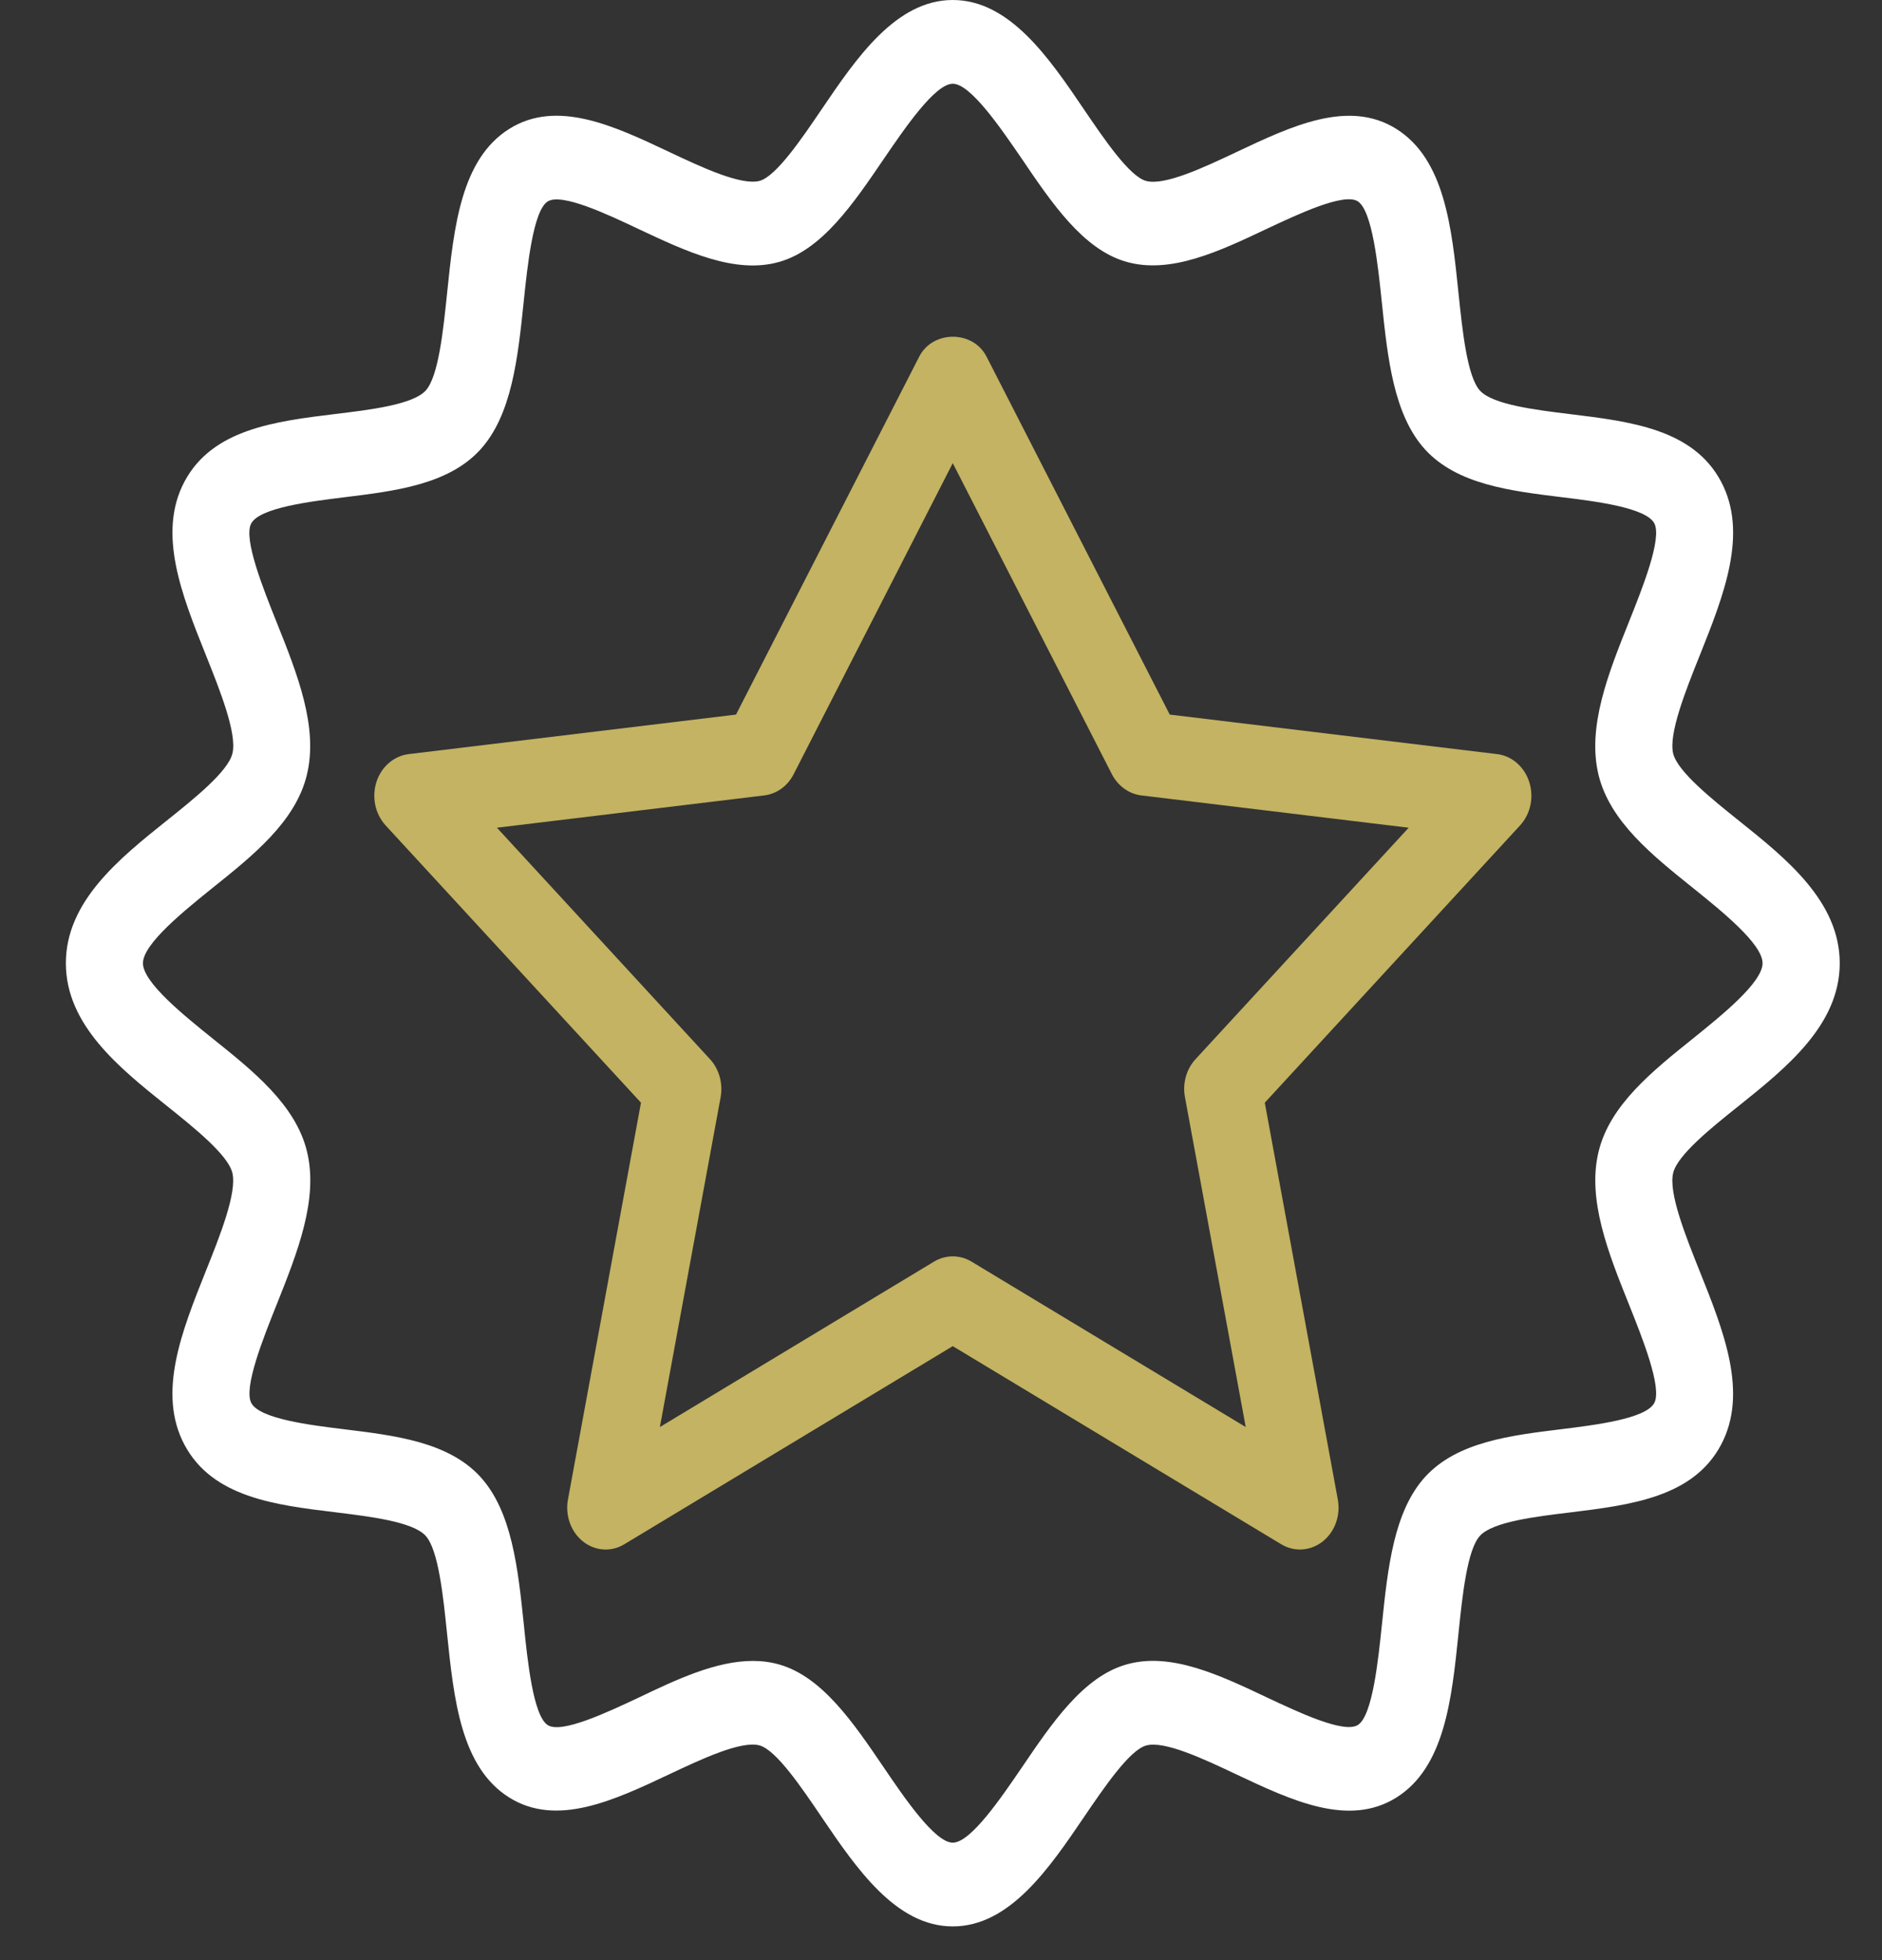 <svg width="24" height="25" viewBox="0 0 24 25" fill="none" xmlns="http://www.w3.org/2000/svg">
<rect x="0" y="0" width="24" height="25" fill="#333333" stroke="none"/>
<path d="M22.177 10.469C21.829 10.19 21.395 9.842 21.337 9.612C21.276 9.36 21.497 8.805 21.676 8.359C21.982 7.593 22.298 6.802 21.947 6.141C21.591 5.473 20.795 5.376 20.023 5.282C19.585 5.228 19.038 5.162 18.874 4.983C18.709 4.805 18.649 4.212 18.599 3.735C18.513 2.897 18.422 2.032 17.808 1.645C17.199 1.262 16.471 1.607 15.767 1.94C15.358 2.133 14.848 2.374 14.613 2.307C14.401 2.247 14.08 1.774 13.823 1.395C13.38 0.741 12.876 0 12.15 0C11.425 0 10.921 0.741 10.478 1.394C10.222 1.772 9.901 2.244 9.69 2.306C9.457 2.372 8.946 2.133 8.536 1.939C7.832 1.606 7.103 1.262 6.494 1.644C5.878 2.031 5.789 2.896 5.702 3.734C5.653 4.21 5.592 4.804 5.428 4.982C5.264 5.161 4.718 5.227 4.278 5.28C3.507 5.374 2.711 5.473 2.354 6.14C2.002 6.799 2.319 7.591 2.626 8.357C2.804 8.802 3.026 9.357 2.964 9.61C2.908 9.841 2.473 10.189 2.124 10.468C1.522 10.95 0.84 11.497 0.84 12.285C0.84 13.073 1.522 13.62 2.123 14.101C2.472 14.38 2.906 14.728 2.963 14.958C3.025 15.21 2.804 15.765 2.625 16.211C2.319 16.977 2.002 17.768 2.353 18.428C2.71 19.097 3.506 19.195 4.277 19.288C4.716 19.342 5.263 19.408 5.427 19.587C5.591 19.765 5.652 20.359 5.701 20.835C5.788 21.673 5.877 22.538 6.492 22.925C7.099 23.306 7.829 22.963 8.534 22.63C8.943 22.437 9.455 22.196 9.688 22.262C9.9 22.323 10.221 22.796 10.477 23.175C10.921 23.829 11.425 24.57 12.15 24.57C12.876 24.57 13.38 23.829 13.823 23.176C14.08 22.798 14.401 22.326 14.612 22.264C14.843 22.194 15.356 22.437 15.766 22.631C16.471 22.963 17.198 23.308 17.808 22.926C18.423 22.539 18.513 21.674 18.599 20.836C18.648 20.359 18.709 19.766 18.873 19.588C19.036 19.409 19.583 19.343 20.023 19.29C20.794 19.195 21.59 19.097 21.946 18.43C22.298 17.77 21.982 16.979 21.675 16.213C21.497 15.768 21.275 15.213 21.337 14.96C21.393 14.729 21.827 14.381 22.177 14.102C22.778 13.62 23.461 13.073 23.461 12.285C23.461 11.497 22.778 10.95 22.177 10.469ZM21.594 13.242C21.073 13.66 20.533 14.091 20.387 14.683C20.236 15.296 20.509 15.979 20.774 16.639C20.943 17.062 21.199 17.701 21.096 17.894C20.989 18.096 20.342 18.175 19.914 18.228C19.261 18.308 18.586 18.39 18.178 18.832C17.771 19.275 17.697 20.008 17.623 20.717C17.575 21.181 17.502 21.884 17.316 22.001C17.137 22.114 16.549 21.834 16.159 21.651C15.551 21.363 14.924 21.065 14.358 21.231C13.813 21.389 13.416 21.975 13.032 22.541C12.771 22.923 12.38 23.502 12.15 23.502C11.921 23.502 11.529 22.924 11.269 22.541C10.885 21.975 10.487 21.389 9.942 21.231C9.83 21.198 9.716 21.184 9.6 21.184C9.13 21.184 8.629 21.42 8.142 21.653C7.752 21.836 7.163 22.115 6.986 22.003C6.8 21.886 6.727 21.184 6.68 20.719C6.606 20.01 6.53 19.276 6.123 18.833C5.716 18.391 5.04 18.309 4.387 18.229C3.96 18.177 3.312 18.097 3.205 17.895C3.102 17.702 3.359 17.062 3.528 16.639C3.791 15.979 4.065 15.296 3.914 14.683C3.769 14.091 3.229 13.66 2.707 13.242C2.356 12.959 1.823 12.533 1.823 12.285C1.823 12.037 2.356 11.611 2.705 11.329C3.227 10.911 3.767 10.48 3.912 9.888C4.064 9.275 3.79 8.592 3.526 7.932C3.357 7.509 3.101 6.87 3.203 6.677C3.311 6.475 3.958 6.396 4.385 6.343C5.038 6.263 5.714 6.181 6.121 5.739C6.528 5.296 6.604 4.563 6.678 3.853C6.726 3.389 6.799 2.686 6.985 2.569C7.165 2.458 7.752 2.736 8.141 2.92C8.749 3.206 9.376 3.503 9.942 3.339C10.487 3.181 10.884 2.595 11.269 2.029C11.53 1.647 11.922 1.068 12.15 1.068C12.379 1.068 12.771 1.647 13.031 2.026C13.415 2.593 13.812 3.179 14.357 3.337C14.923 3.503 15.55 3.205 16.158 2.917C16.548 2.734 17.136 2.456 17.314 2.567C17.5 2.685 17.573 3.386 17.621 3.851C17.695 4.56 17.77 5.294 18.177 5.737C18.585 6.179 19.26 6.261 19.913 6.341C20.341 6.393 20.988 6.473 21.096 6.674C21.199 6.868 20.942 7.508 20.773 7.931C20.509 8.591 20.236 9.274 20.386 9.887C20.532 10.479 21.072 10.91 21.593 11.328C21.944 11.611 22.477 12.037 22.477 12.285C22.477 12.533 21.944 12.959 21.594 13.242Z" fill="white"/>
<path d="M19.091 9.618L14.917 9.114L12.581 4.549C12.408 4.21 11.895 4.21 11.722 4.549L9.386 9.114L5.212 9.618C5.024 9.641 4.863 9.779 4.801 9.972C4.738 10.166 4.784 10.381 4.917 10.527L8.174 14.064L7.243 19.124C7.205 19.328 7.28 19.537 7.434 19.66C7.59 19.784 7.796 19.797 7.963 19.695L12.15 17.169L16.337 19.695C16.412 19.74 16.494 19.763 16.576 19.763C16.678 19.763 16.781 19.729 16.868 19.66C17.023 19.537 17.098 19.328 17.06 19.124L16.129 14.064L19.385 10.527C19.519 10.381 19.564 10.165 19.501 9.972C19.438 9.778 19.279 9.64 19.091 9.618ZM15.245 13.51C15.129 13.637 15.078 13.818 15.111 13.993L15.886 18.201L12.389 16.091C12.315 16.046 12.232 16.024 12.15 16.024C12.069 16.024 11.986 16.046 11.911 16.091L8.415 18.201L9.19 13.993C9.221 13.818 9.171 13.636 9.055 13.51L6.337 10.557L9.746 10.145C9.904 10.126 10.044 10.026 10.121 9.874L12.15 5.907L14.179 9.874C14.257 10.025 14.397 10.126 14.555 10.145L17.964 10.557L15.245 13.51Z" fill="#C3B362"/>
</svg>
